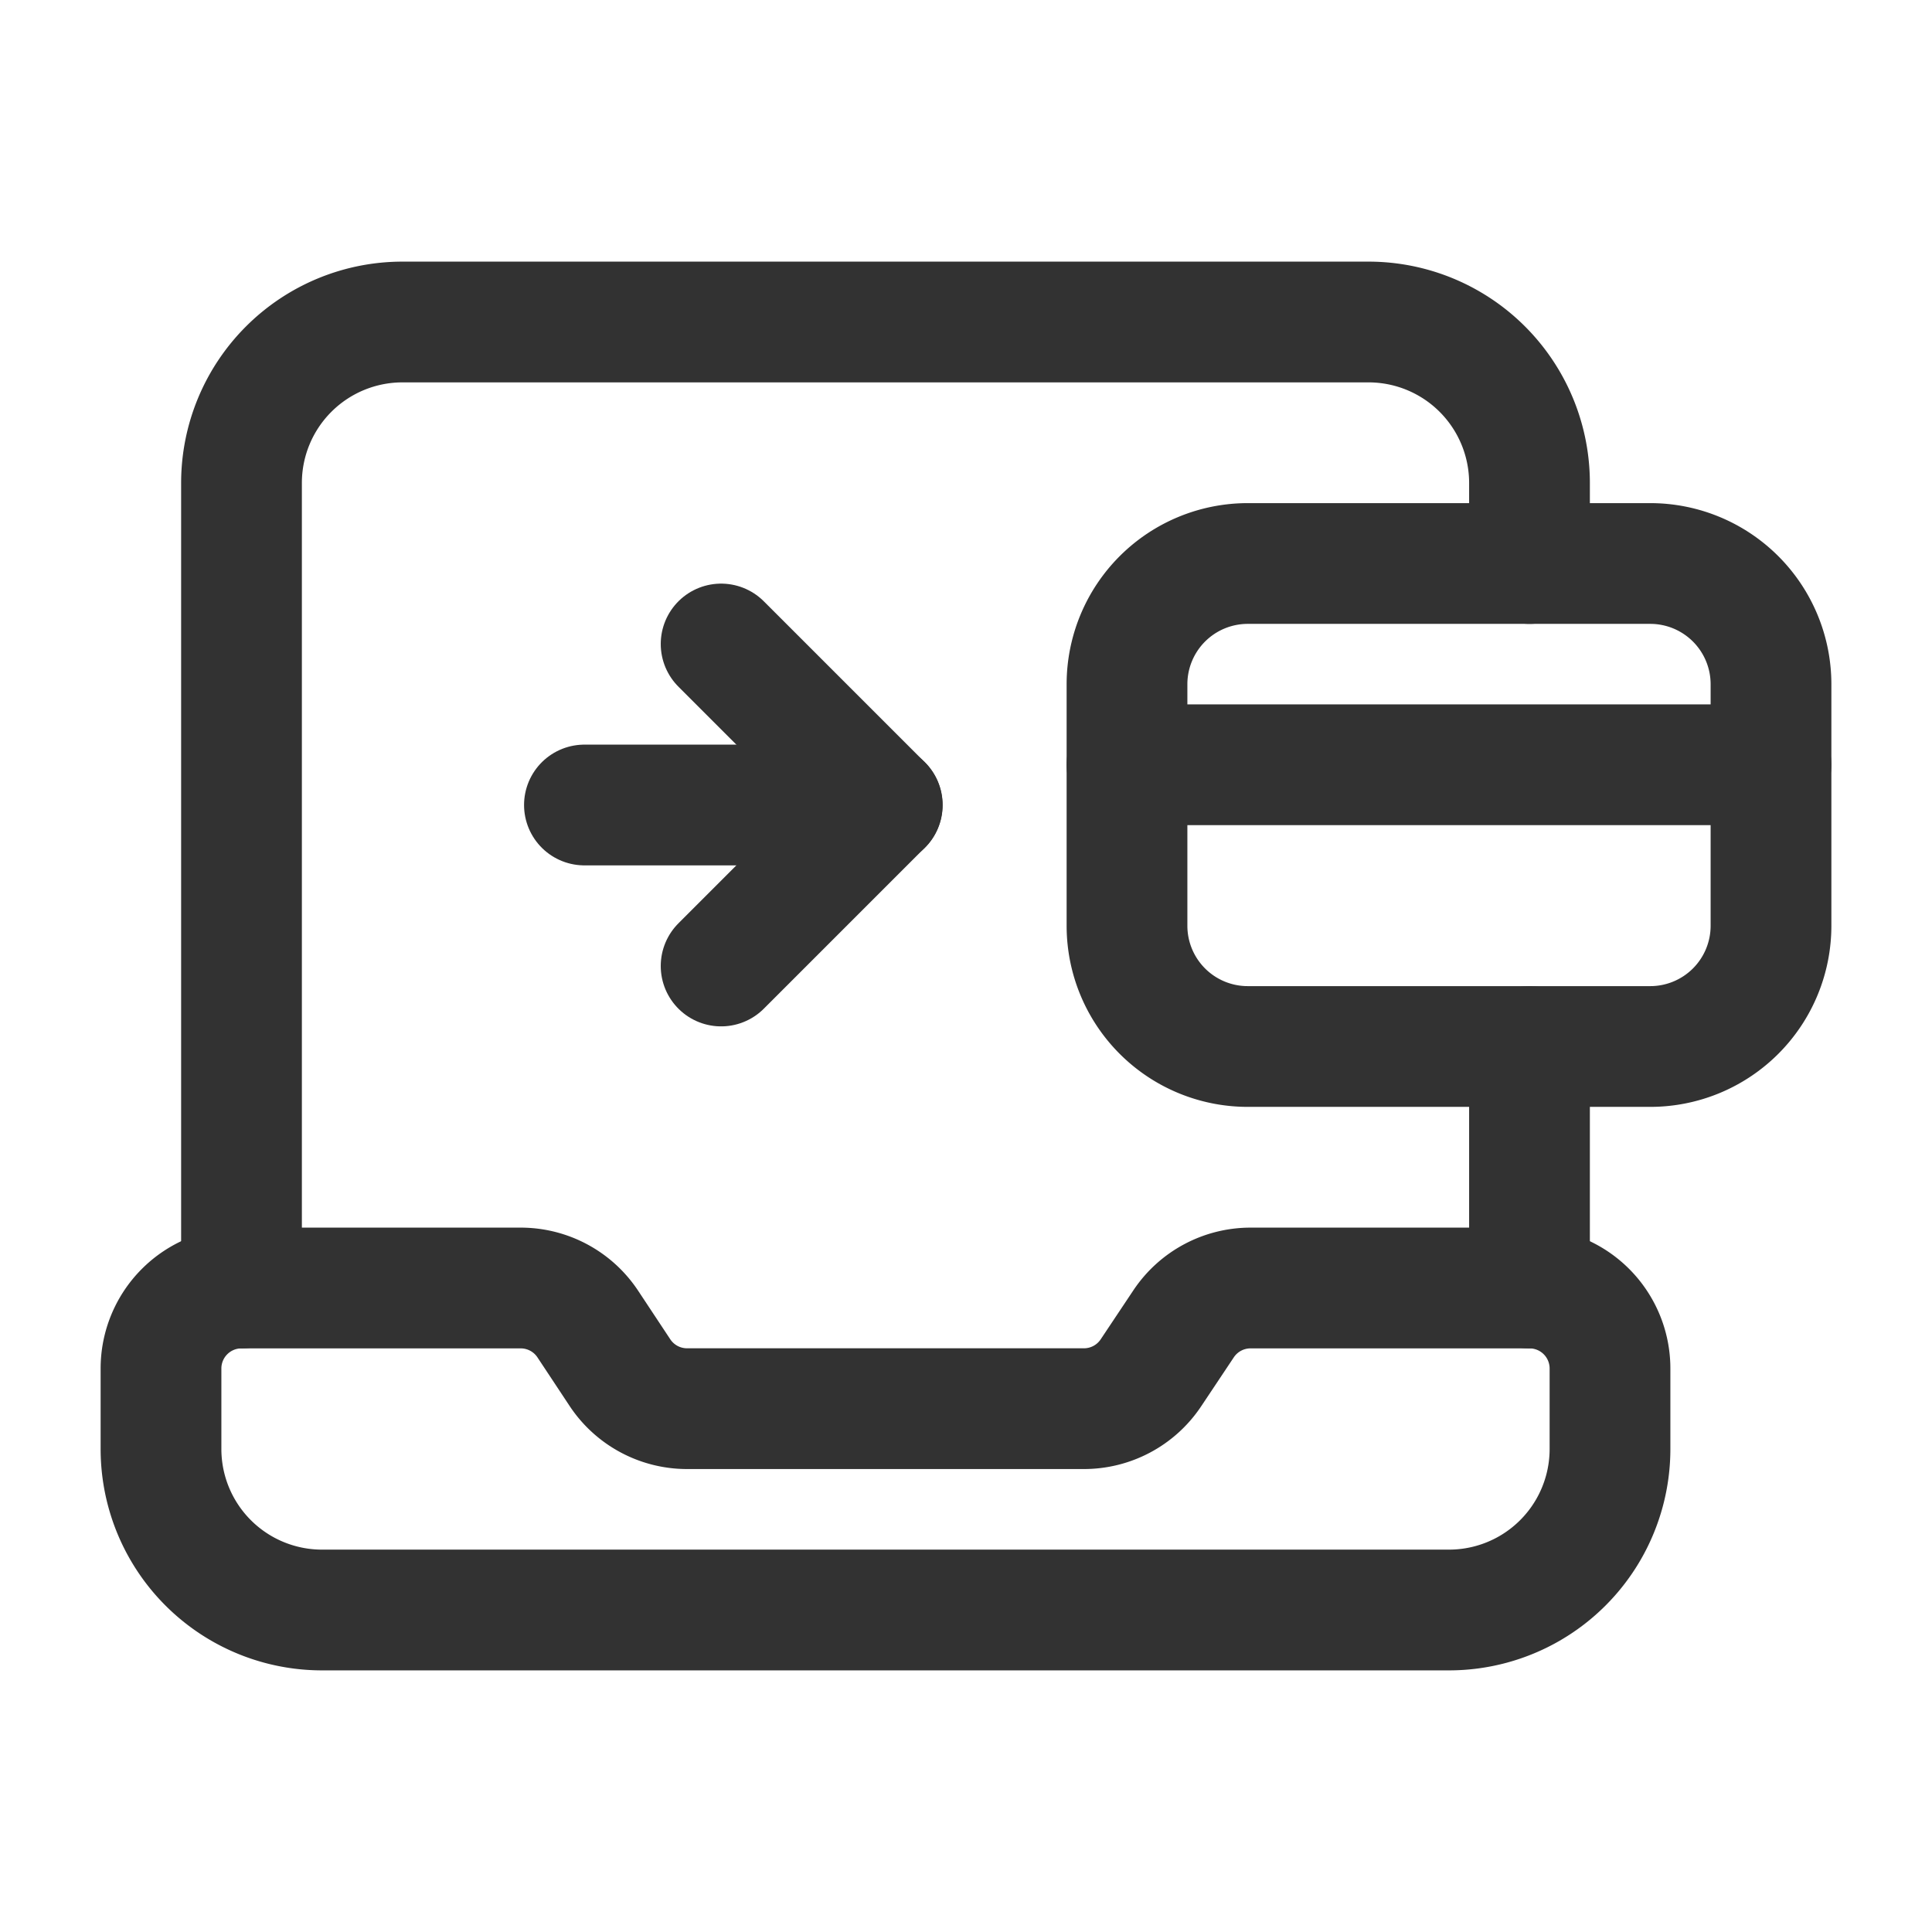 <svg id="Layer_3" data-name="Layer 3" xmlns="http://www.w3.org/2000/svg" viewBox="0 0 24 24"><title>notebook-credit-card-transfer-send</title><path d="M19,16H15.535a1,1,0,0,0-.832.445l-.406.609a1,1,0,0,1-.832.445H8.535a1,1,0,0,1-.832-.445L7.3,16.445A1,1,0,0,0,6.464,16H3a1,1,0,0,0-1,1v1a2,2,0,0,0,2,2H18a2,2,0,0,0,2-2V17A1,1,0,0,0,19,16Z" fill="none" stroke="#323232" stroke-linecap="round" stroke-linejoin="round" stroke-width="1.5"/><path d="M19,16V13" fill="none" stroke="#323232" stroke-linecap="round" stroke-linejoin="round" stroke-width="1.5"/><path d="M8.958,8l2,2-2,2" fill="none" stroke="#323232" stroke-linecap="round" stroke-linejoin="round" stroke-width="1.5"/><path d="M10.96,10H7.26" fill="none" stroke="#323232" stroke-linecap="round" stroke-linejoin="round" stroke-width="1.5"/><path d="M19,7V6a2,2,0,0,0-2-2H5A2,2,0,0,0,3,6V16" fill="none" stroke="#323232" stroke-linecap="round" stroke-linejoin="round" stroke-width="1.5"/><path d="M14,8.5v3A1.5,1.5,0,0,0,15.5,13h5A1.5,1.5,0,0,0,22,11.5v-3A1.5,1.5,0,0,0,20.5,7h-5A1.5,1.5,0,0,0,14,8.5Z" fill="none" stroke="#323232" stroke-linecap="round" stroke-linejoin="round" stroke-width="1.5"/><path d="M22,9.5H14" fill="none" stroke="#323232" stroke-linecap="round" stroke-linejoin="round" stroke-width="1.5"/><path d="M0,0H24V24H0Z" fill="none"/></svg>